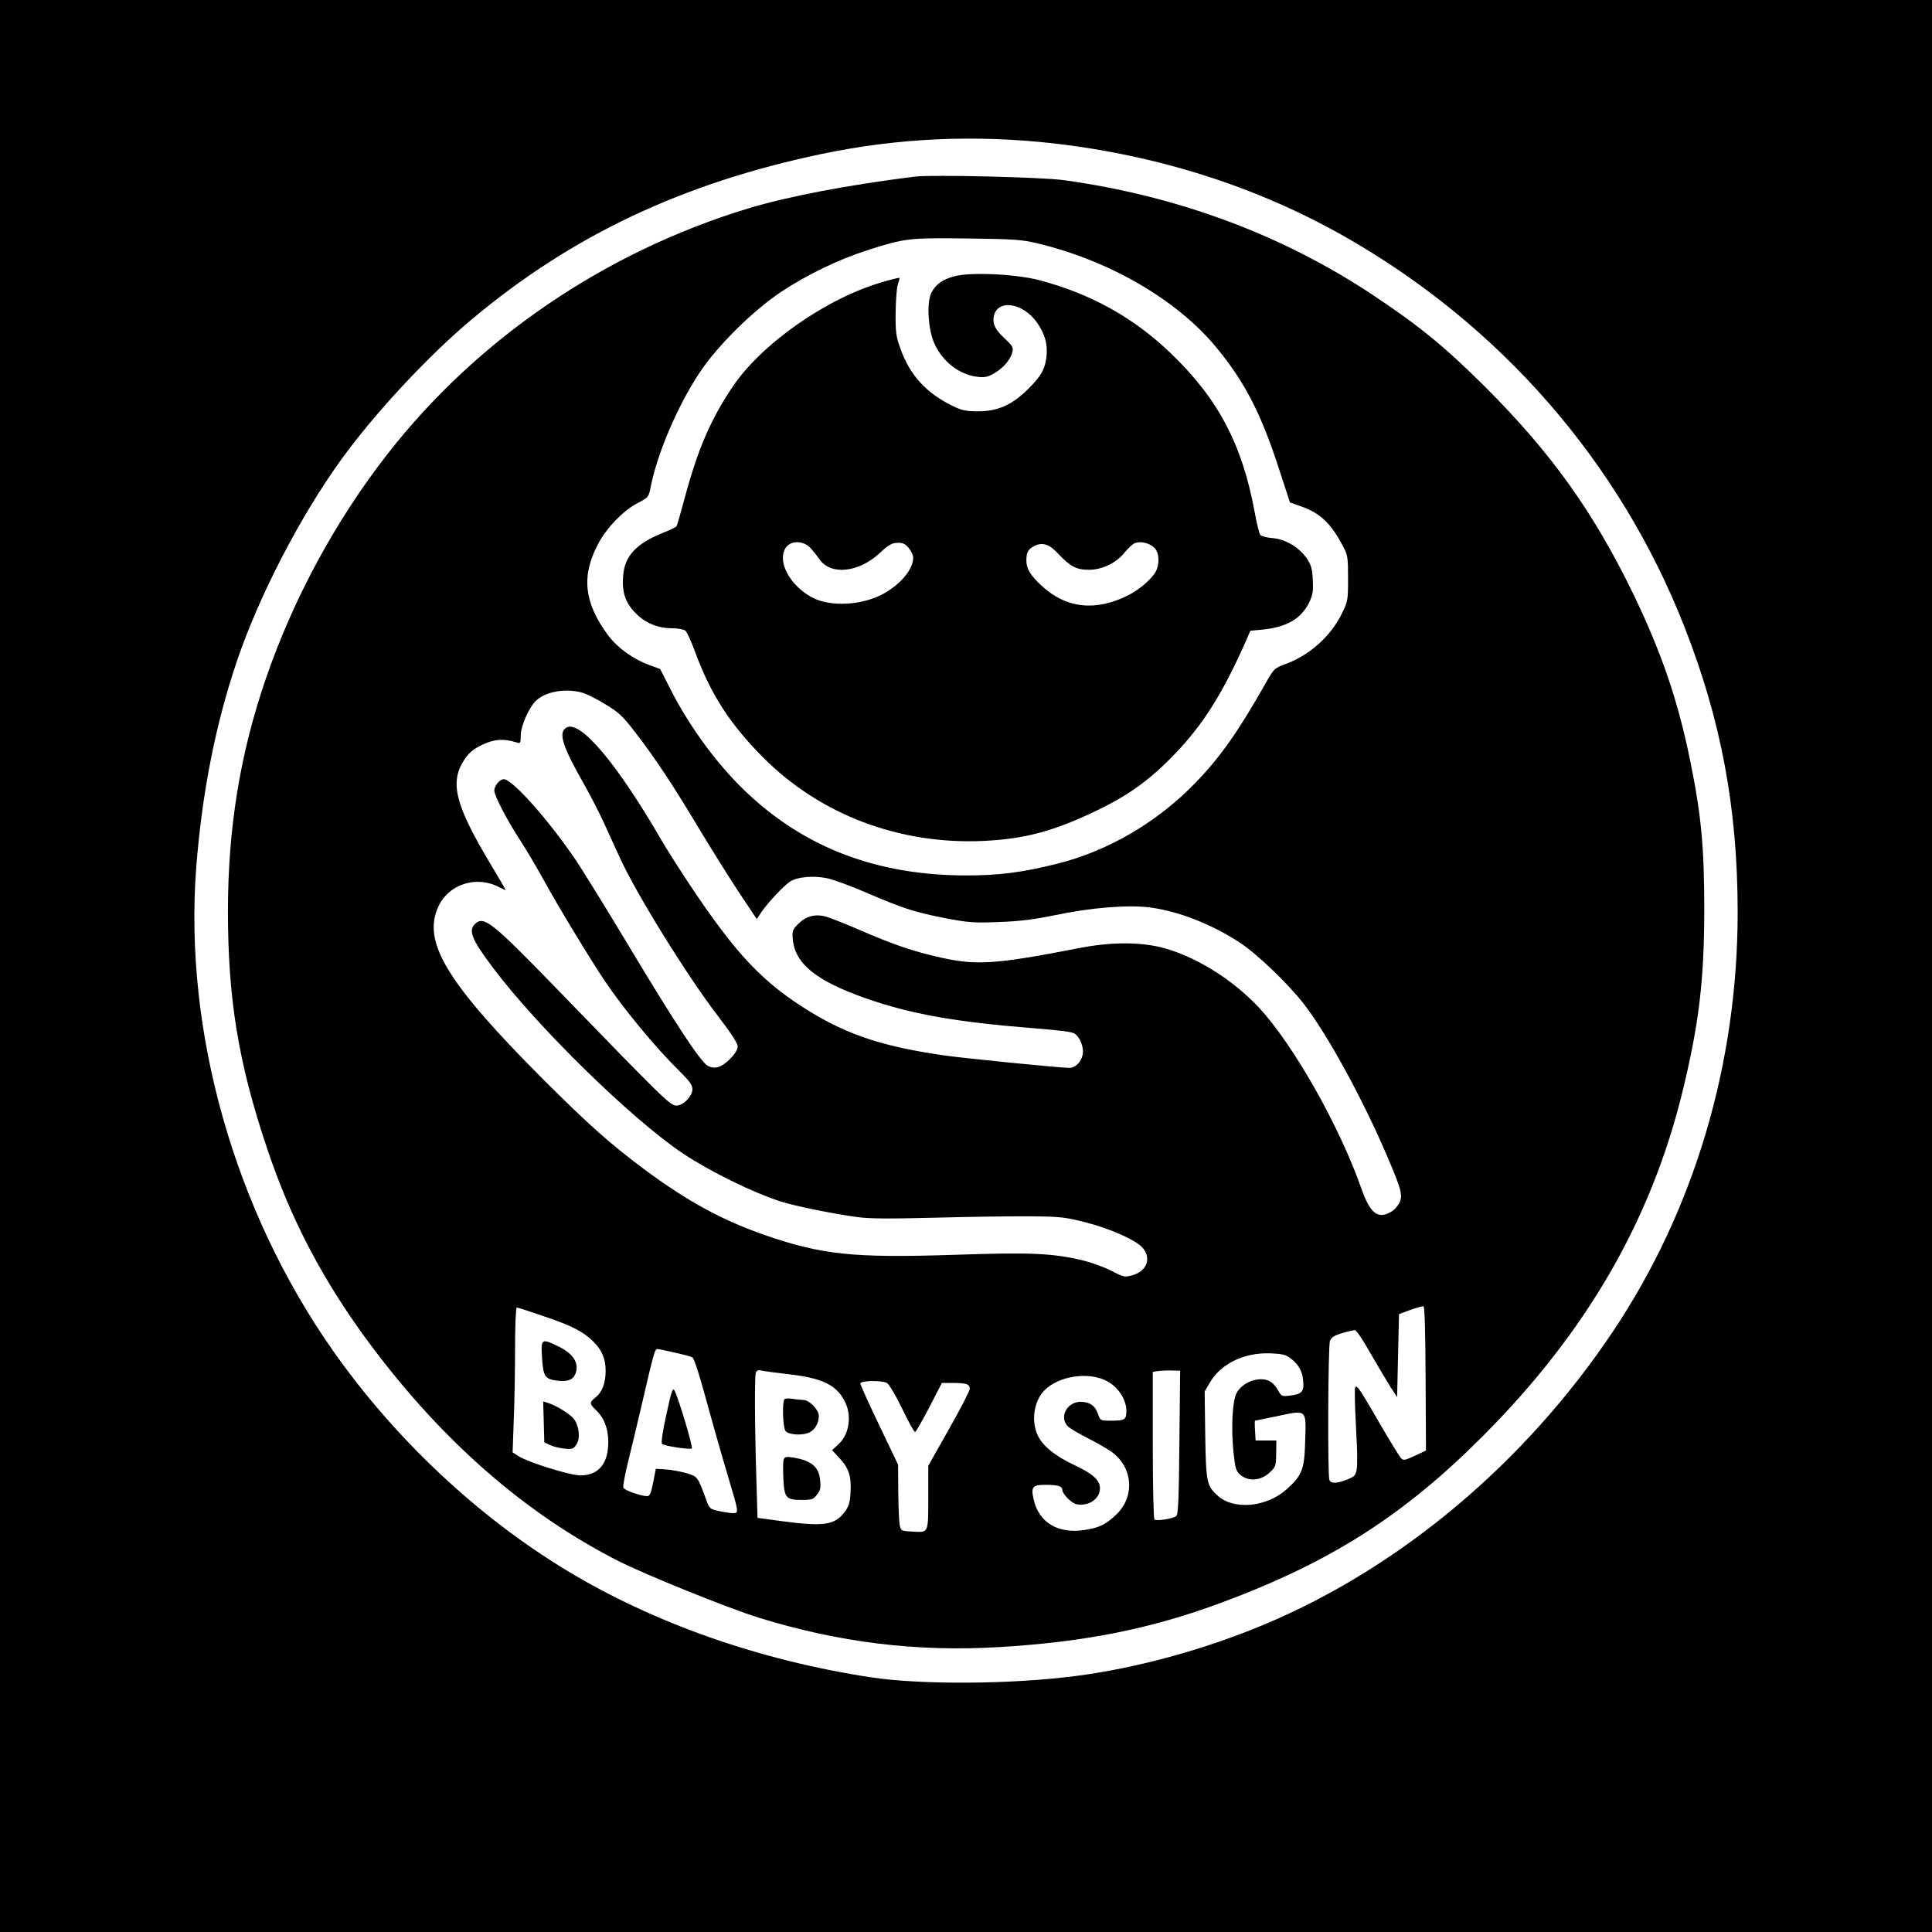 <?xml version="1.0" standalone="no"?>
<!DOCTYPE svg PUBLIC "-//W3C//DTD SVG 20010904//EN"
 "http://www.w3.org/TR/2001/REC-SVG-20010904/DTD/svg10.dtd">
<svg version="1.0" xmlns="http://www.w3.org/2000/svg"
 width="1024pt" height="1024pt" viewBox="0 0 1024 1024"
 preserveAspectRatio="xMidYMid meet">

<g transform="translate(0,1024) scale(0.1,-0.1)"
fill="#000000" stroke="none">
<path d="M0 5120 l0 -5120 5120 0 5120 0 0 5120 0 5120 -5120 0 -5120 0 0
-5120z m5585 4360 c556 -64 1076 -230 1537 -491 829 -470 1462 -1196 1805
-2069 195 -496 283 -965 283 -1516 0 -802 -230 -1577 -661 -2221 -464 -694
-1124 -1249 -1845 -1552 -322 -135 -685 -234 -1009 -275 -346 -44 -817 -46
-1080 -6 -590 90 -1150 287 -1611 566 -473 286 -912 699 -1239 1165 -523 744
-791 1693 -725 2560 31 399 102 758 216 1096 117 344 332 761 551 1065 176
244 461 551 693 745 532 446 1117 722 1855 877 407 85 812 103 1230 56z"/>
<path d="M4850 9304 c-348 -43 -675 -105 -885 -169 -758 -230 -1435 -691
-1910 -1300 -276 -353 -501 -769 -647 -1195 -136 -397 -199 -788 -200 -1225 0
-469 55 -807 207 -1260 127 -381 301 -711 552 -1047 384 -513 820 -892 1311
-1142 149 -75 580 -249 743 -300 427 -132 838 -182 1274 -156 455 27 806 97
1180 236 578 215 962 460 1380 878 554 554 898 1150 1065 1840 85 352 112 579
113 946 0 337 -15 503 -73 790 -65 322 -151 575 -300 885 -211 437 -437 754
-789 1105 -212 211 -346 321 -591 484 -480 320 -1035 527 -1640 611 -111 16
-702 30 -790 19z m645 -353 c381 -90 739 -297 948 -548 151 -182 237 -346 332
-636 l62 -190 62 -22 c100 -36 156 -90 219 -210 25 -46 27 -59 27 -170 0 -116
-1 -123 -33 -187 -59 -121 -172 -222 -302 -269 -54 -20 -59 -24 -100 -97 -146
-258 -241 -394 -374 -531 -203 -210 -465 -363 -737 -430 -180 -45 -304 -61
-476 -61 -471 0 -853 144 -1166 440 -151 142 -301 345 -404 548 l-54 106 -57
21 c-87 32 -169 91 -220 159 -126 171 -142 312 -53 481 44 86 136 181 213 220
56 29 56 30 68 90 35 175 143 427 258 600 95 143 282 328 432 428 137 91 303
171 455 220 199 64 220 67 530 63 244 -3 292 -6 370 -25z m-2410 -2382 c22 -6
77 -33 122 -61 72 -43 93 -62 161 -151 104 -135 193 -268 342 -517 68 -113
164 -265 212 -338 l89 -133 27 40 c33 48 116 136 149 158 39 26 124 33 198 18
35 -8 128 -42 206 -76 191 -82 256 -104 417 -135 124 -24 152 -26 287 -21 112
4 187 14 295 36 188 40 392 57 507 41 151 -20 329 -90 477 -188 90 -59 251
-214 335 -321 126 -162 315 -508 445 -813 72 -169 81 -202 65 -239 -7 -17 -26
-40 -43 -50 -72 -44 -113 -13 -161 123 -117 333 -363 766 -543 958 -144 154
-346 277 -522 320 -121 28 -268 27 -435 -6 -437 -85 -540 -92 -730 -49 -146
33 -240 65 -415 140 -80 35 -164 68 -187 75 -58 18 -109 6 -151 -36 -32 -32
-34 -38 -30 -83 13 -130 123 -219 386 -312 240 -84 476 -126 892 -159 149 -12
202 -19 217 -29 23 -16 43 -59 43 -94 0 -44 -35 -87 -72 -87 -49 0 -559 51
-663 66 -316 45 -506 107 -705 228 -256 156 -396 304 -647 681 -55 83 -119
184 -143 225 -239 414 -437 648 -509 603 -42 -26 -21 -96 91 -293 36 -63 87
-162 113 -220 26 -58 62 -136 80 -175 88 -194 359 -630 521 -841 70 -91 104
-144 104 -161 0 -32 -65 -99 -105 -109 -18 -5 -38 -2 -54 7 -38 22 -165 213
-420 638 -126 210 -255 418 -287 464 -146 212 -329 417 -374 417 -21 0 -50
-35 -50 -60 0 -27 66 -154 134 -259 37 -56 95 -156 131 -221 66 -121 243 -414
317 -524 105 -156 273 -359 402 -486 51 -50 66 -71 66 -93 0 -38 -49 -87 -86
-87 -31 0 -73 41 -624 610 -350 361 -394 396 -440 355 -40 -36 -21 -83 95
-237 235 -312 728 -795 1002 -980 144 -96 369 -207 523 -257 77 -24 278 -65
405 -82 66 -9 176 -9 415 -3 179 5 404 8 500 7 160 -1 185 -4 295 -32 133 -34
273 -97 304 -138 45 -56 17 -123 -60 -143 -38 -10 -45 -9 -109 25 -38 19 -107
44 -152 55 -162 38 -275 43 -683 29 -530 -17 -695 0 -993 102 -230 79 -418
181 -648 352 -180 134 -295 237 -530 471 -517 518 -648 734 -560 922 54 117
199 164 317 104 21 -11 39 -19 39 -17 0 2 -36 64 -80 137 -189 316 -218 434
-138 555 25 37 46 54 95 78 65 30 111 33 181 12 20 -7 22 -4 22 36 0 52 45
152 83 187 51 47 155 65 242 41z m4471 -3636 l2 -381 -59 -28 c-52 -24 -61
-26 -73 -13 -8 8 -60 93 -116 189 -128 221 -130 224 -129 140 0 -36 4 -128 8
-206 5 -77 6 -158 2 -180 -6 -34 -11 -40 -51 -56 -57 -22 -86 -22 -94 -2 -10
26 -7 711 3 737 8 19 23 29 64 41 30 9 61 16 69 16 7 0 44 -55 82 -123 39 -67
86 -147 105 -177 l36 -55 5 220 5 220 60 22 c33 12 65 21 70 19 6 -2 10 -139
11 -383z m-4675 331 c145 -49 205 -79 257 -128 50 -46 72 -96 72 -161 0 -66
-18 -114 -54 -142 -32 -26 -32 -33 0 -64 45 -42 67 -97 68 -169 1 -117 -51
-180 -148 -180 -53 0 -270 67 -326 101 l-33 21 6 171 c4 95 7 268 7 385 0 116
4 212 9 212 5 0 69 -21 142 -46z m695 -193 c45 -10 86 -21 93 -25 12 -8 36
-85 106 -341 26 -93 64 -226 85 -295 56 -187 57 -190 26 -190 -14 0 -47 5 -75
11 -47 10 -51 13 -67 57 -46 127 -46 127 -110 145 -33 9 -81 18 -109 19 l-49
3 -14 -72 c-11 -56 -18 -73 -31 -73 -33 0 -122 31 -127 45 -3 7 8 69 25 137
17 67 51 211 76 318 60 259 66 280 79 280 6 0 48 -9 92 -19z m3260 -27 c45
-33 67 -70 71 -121 6 -59 -7 -73 -71 -80 -41 -5 -45 -3 -60 25 -9 17 -26 38
-38 46 -51 36 -146 7 -182 -54 -24 -41 -32 -184 -18 -320 9 -83 13 -97 36
-117 43 -36 106 -32 153 10 35 32 36 37 37 103 l1 69 -55 0 -55 0 -3 53 c-2
28 -2 52 0 52 2 0 54 11 117 24 159 34 154 38 149 -127 -4 -155 -16 -187 -98
-260 -105 -95 -278 -112 -364 -36 -60 53 -64 70 -68 324 l-3 230 28 48 c58 99
182 159 319 154 59 -2 83 -7 104 -23z m-2653 -88 c181 -21 255 -59 298 -151
34 -74 19 -169 -37 -220 l-34 -31 39 -42 c50 -53 64 -97 59 -182 -3 -55 -9
-74 -32 -105 -53 -69 -110 -77 -336 -47 l-125 17 -6 200 c-9 285 -10 551 -3
570 5 11 14 15 28 11 12 -3 79 -12 149 -20z m2068 -361 c-3 -310 -6 -382 -17
-391 -16 -13 -102 -27 -115 -18 -5 3 -9 175 -9 394 l0 389 28 4 c15 2 47 4 72
3 l45 -1 -4 -380z m-377 321 c56 -33 96 -96 96 -153 0 -48 -8 -53 -85 -53 -52
0 -54 1 -65 35 -15 44 -44 65 -93 65 -72 0 -115 -82 -67 -130 11 -11 57 -38
102 -61 46 -23 102 -55 125 -71 117 -80 131 -237 31 -334 -55 -53 -90 -71
-168 -83 -140 -23 -244 39 -271 160 -16 68 -7 79 61 79 67 0 90 -7 90 -25 0
-23 49 -72 76 -78 64 -12 124 29 124 84 0 44 -37 77 -134 123 -105 49 -171
103 -197 161 -34 74 -19 177 34 233 76 81 244 105 341 48z m-1173 -6 c11 -6
47 -67 80 -135 33 -69 64 -125 69 -125 4 0 38 59 75 130 l67 130 58 0 c71 0
90 -6 90 -31 0 -10 -49 -106 -110 -213 l-110 -195 0 -153 c0 -208 3 -200 -79
-196 -64 3 -66 4 -72 33 -4 17 -7 96 -8 176 l-1 146 -100 209 c-55 115 -100
214 -100 221 0 16 112 18 141 3z"/>
<path d="M5056 8775 c-62 -17 -96 -42 -119 -86 -27 -50 -18 -198 16 -271 44
-96 132 -164 227 -175 41 -5 56 -1 92 20 47 28 84 71 94 112 6 22 0 33 -39 69
-52 48 -67 79 -60 118 18 95 156 75 231 -34 41 -60 55 -112 49 -173 -7 -70
-28 -108 -98 -177 -83 -83 -160 -118 -263 -118 -67 0 -87 4 -140 30 -138 68
-224 163 -273 301 -24 65 -27 88 -26 194 1 66 6 133 12 149 6 16 10 30 8 33
-2 2 -43 -8 -90 -22 -295 -85 -640 -326 -794 -555 -116 -172 -184 -330 -253
-586 -21 -79 -41 -148 -44 -153 -3 -5 -36 -21 -72 -35 -141 -57 -202 -121
-211 -225 -8 -88 11 -146 67 -202 53 -53 118 -79 195 -79 28 0 58 -6 67 -12 9
-7 32 -58 52 -113 83 -225 185 -383 361 -560 303 -304 724 -463 1170 -442 220
11 372 52 600 162 168 81 280 162 408 295 153 158 256 322 380 601 l24 56 64
6 c125 12 203 56 246 140 21 43 24 61 21 123 -3 61 -8 79 -33 116 -42 59 -112
100 -180 106 -30 2 -59 10 -65 17 -6 7 -19 61 -30 121 -66 358 -193 600 -443
840 -198 191 -427 318 -702 390 -125 32 -367 43 -449 19z m-756 -1444 c14 -16
33 -41 44 -56 59 -85 206 -70 317 32 48 45 66 55 95 56 28 1 42 -5 60 -27 13
-15 24 -38 24 -52 0 -59 -61 -135 -152 -188 -114 -65 -286 -75 -385 -22 -114
62 -182 184 -142 257 25 47 99 47 139 0z m1817 7 c27 -25 31 -83 9 -127 -20
-38 -86 -96 -144 -125 -175 -89 -333 -71 -464 52 -57 53 -78 88 -78 131 0 43
9 60 42 77 43 22 80 10 128 -42 61 -66 95 -84 161 -84 71 0 147 37 190 92 18
22 42 44 53 49 30 12 76 2 103 -23z"/>
<path d="M2873 3044 c6 -98 15 -113 75 -121 59 -8 88 2 102 36 22 55 -12 108
-95 147 -85 41 -89 38 -82 -62z"/>
<path d="M2882 2703 l3 -108 30 -14 c16 -8 51 -16 76 -19 42 -4 49 -2 64 22
22 32 15 97 -13 135 -18 25 -94 72 -140 86 l-23 7 3 -109z"/>
<path d="M3532 2743 c-19 -85 -29 -150 -23 -156 11 -11 149 -32 158 -24 7 7
-70 264 -91 305 -10 20 -16 5 -44 -125z"/>
<path d="M4158 2824 c-13 -13 -9 -149 5 -168 16 -22 94 -26 129 -7 29 15 48
50 48 87 0 32 -51 84 -82 84 -13 0 -39 3 -58 6 -19 3 -38 2 -42 -2z"/>
<path d="M4154 2505 c-4 -9 -4 -55 -2 -102 5 -103 14 -113 99 -113 51 0 60 3
79 28 18 22 21 36 17 75 -6 72 -46 106 -144 122 -35 5 -44 4 -49 -10z"/>
</g>
</svg>
